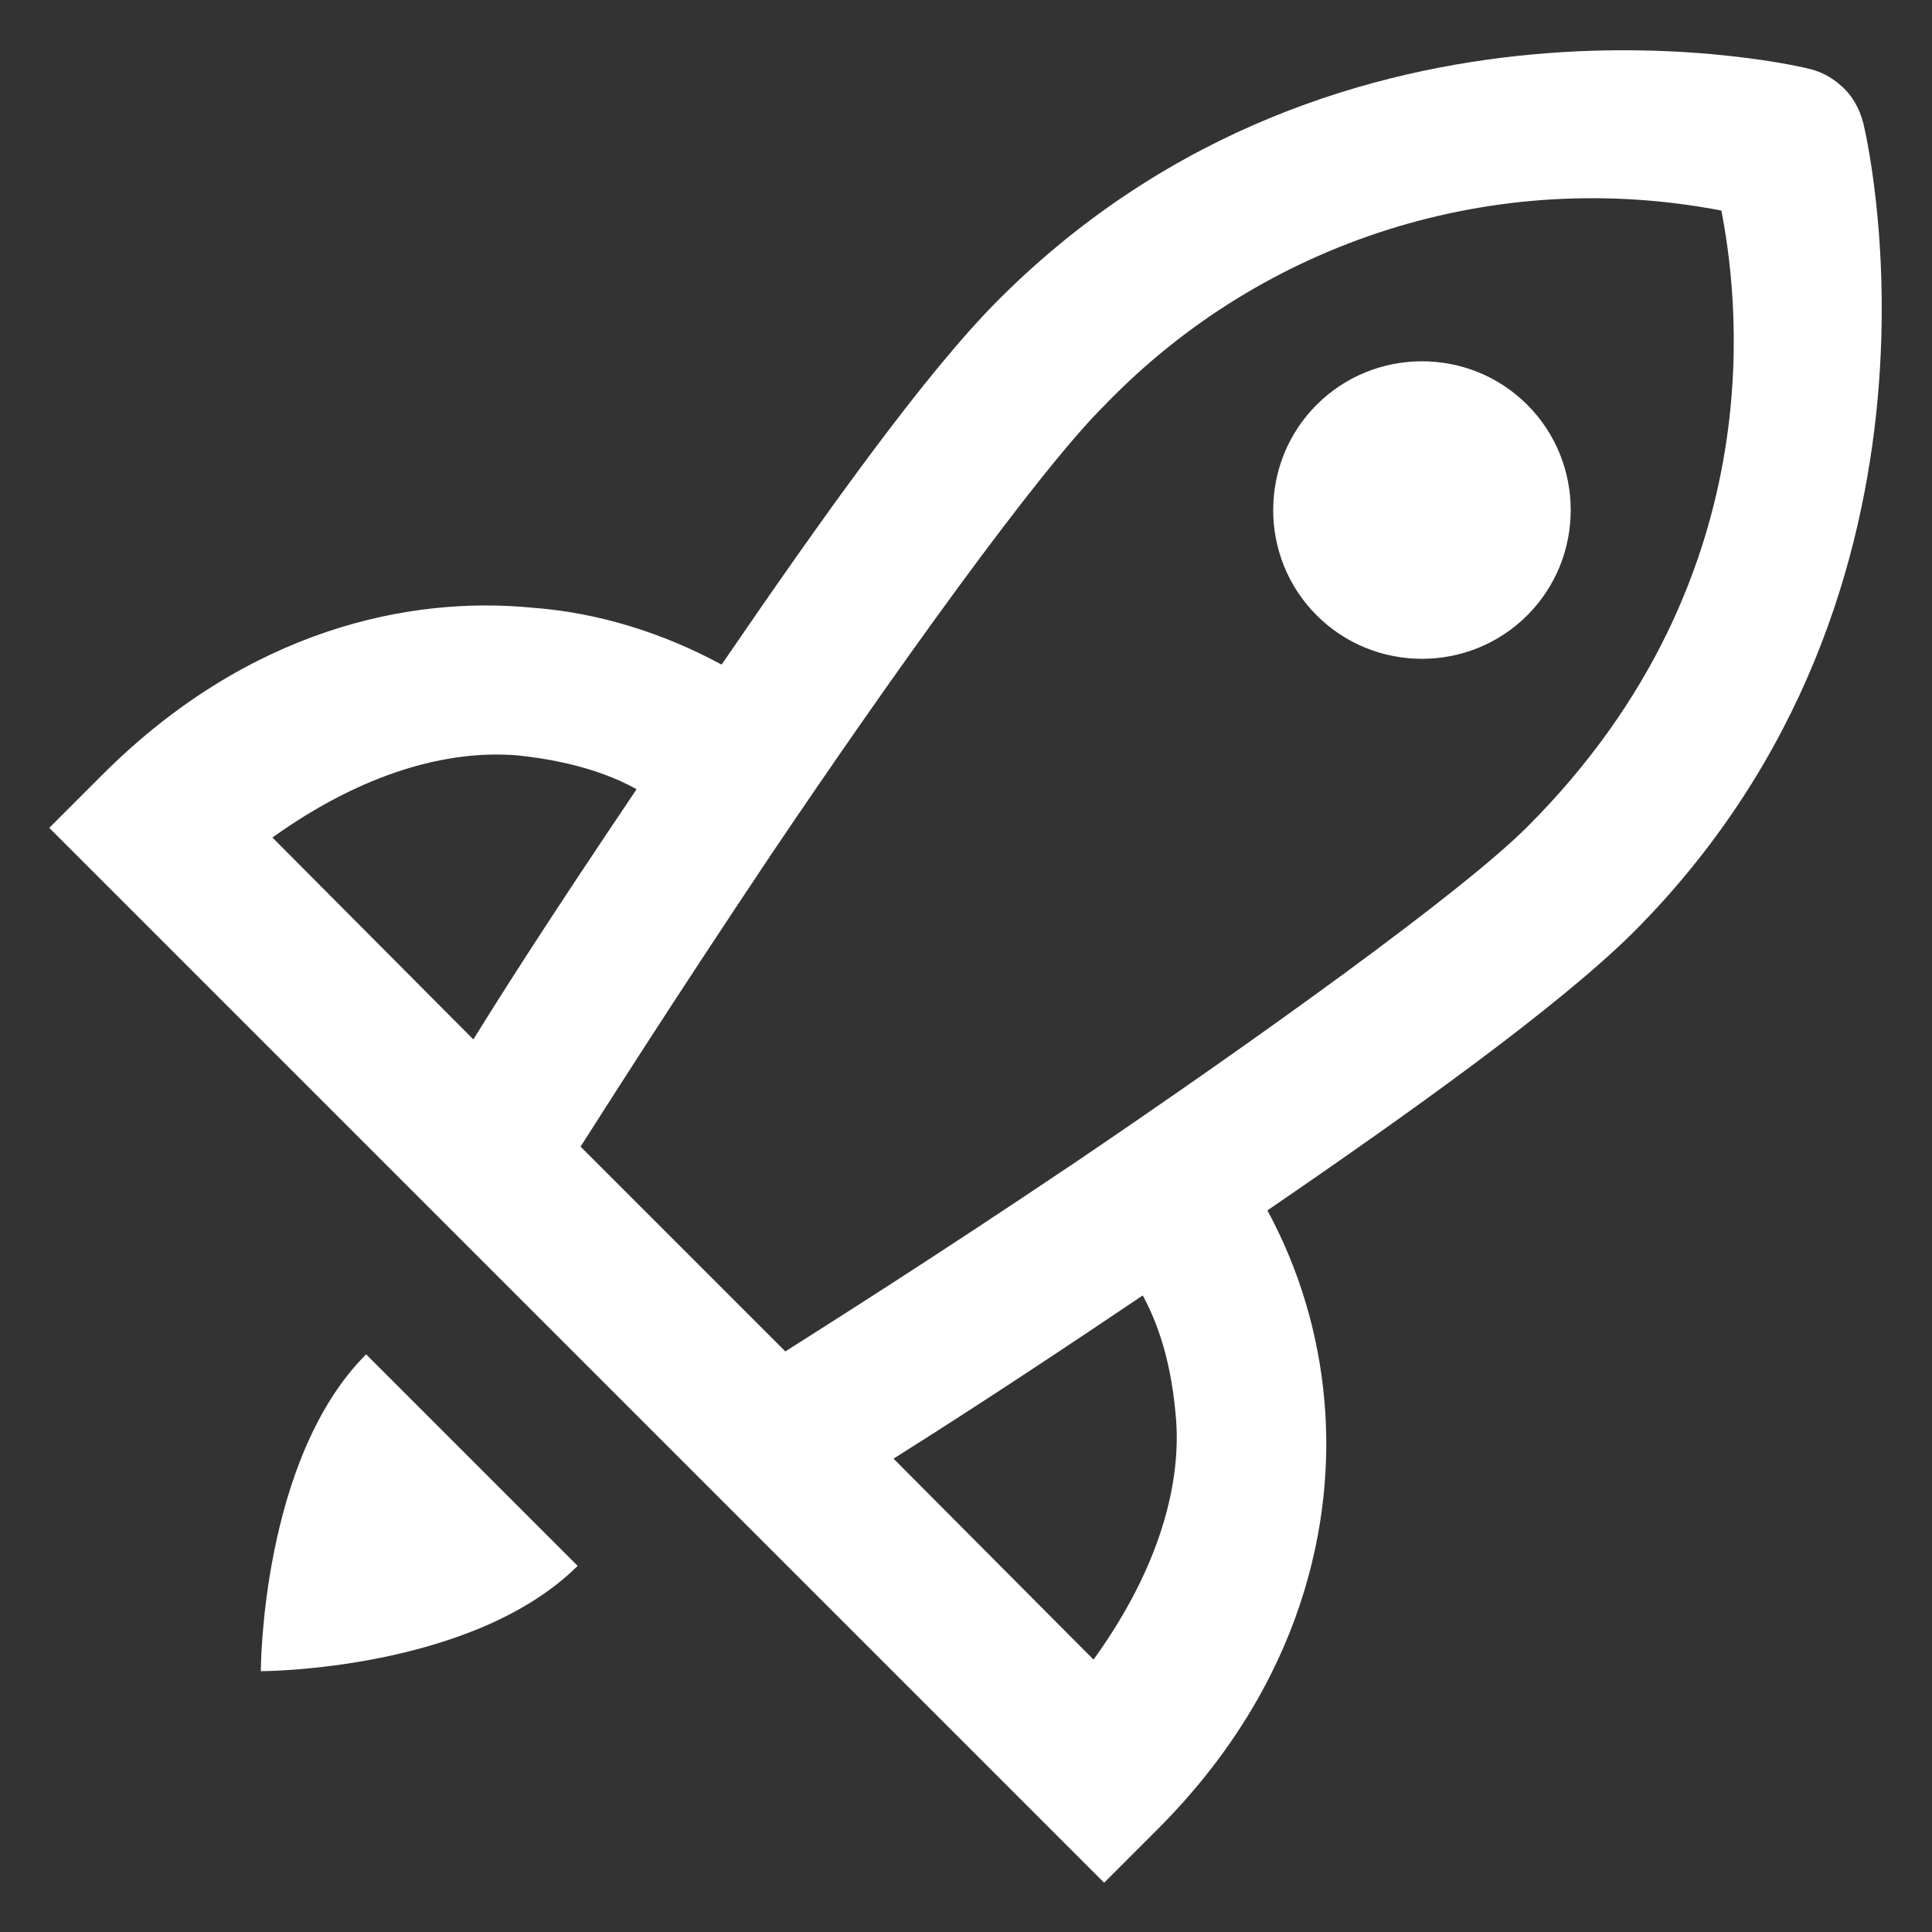 <?xml version="1.0" encoding="utf-8"?>
<!-- Generator: Adobe Illustrator 25.4.1, SVG Export Plug-In . SVG Version: 6.00 Build 0)  -->
<svg version="1.1" id="圖層_1" xmlns="http://www.w3.org/2000/svg" xmlns:xlink="http://www.w3.org/1999/xlink" x="0px" y="0px"
	 viewBox="0 0 200 200" style="enable-background:new 0 0 200 200;" xml:space="preserve">
<rect x="0" y="0" width="200" height="200" fill="#333333" stroke="none"/>
<style type="text/css">
	.st0{fill:#FFFFFF;}
</style>
<path class="st0" d="M190.5,8.8c-0.9-0.8-2-1.4-3.3-1.7c0,0-48-11.9-83.8,23.9c-7.7,7.7-18.3,22.6-28.7,37.8
	c-6.1-3.3-12.8-5.4-19.7-5.9c-12.4-1.2-29.2,2.1-44.4,17.3l-5.5,5.5l109.2,109.2l5.5-5.5c15.2-15.2,18.4-32.1,17.3-44.4
	c-0.6-6.9-2.6-13.6-5.9-19.7c15.2-10.4,30.1-21.1,37.8-28.7c35.8-35.8,23.9-83.8,23.9-83.8C192.5,11.2,191.7,9.8,190.5,8.8z
	 M178.2,21.8c1.4,7.4,6.3,37.4-20.1,63.8c-6.8,6.8-28,22-46.6,34.6c-15.9,10.7-26.3,17.2-30.2,19.7l-21.2-21.2
	c2.5-3.9,9-14.2,19.7-30.2c12.6-18.7,27.7-39.8,34.6-46.6C130.9,24.8,154.9,17.3,178.2,21.8L178.2,21.8z M158.1,41.9
	c-6-6-15.8-6-21.8,0v0c-6,6-6,15.8,0,21.8s15.8,6,21.8,0v0C164.1,57.7,164.1,47.9,158.1,41.9z M65.9,81.7
	c-9.1,13.5-13.8,20.9-16.9,25.9L28.2,86.7c9.5-6.8,18.3-9.1,25.4-8.5C60.3,78.9,64.1,80.7,65.9,81.7z M118.3,134.1
	c1,1.9,2.8,5.6,3.4,12.3c0.7,7.1-1.7,16-8.5,25.4L92.5,151C97.4,147.9,104.8,143.2,118.3,134.1L118.3,134.1z M37.9,140.2
	C27,151.1,27,173,27,173s21.8,0,32.8-10.9L37.9,140.2z"/>
</svg>

